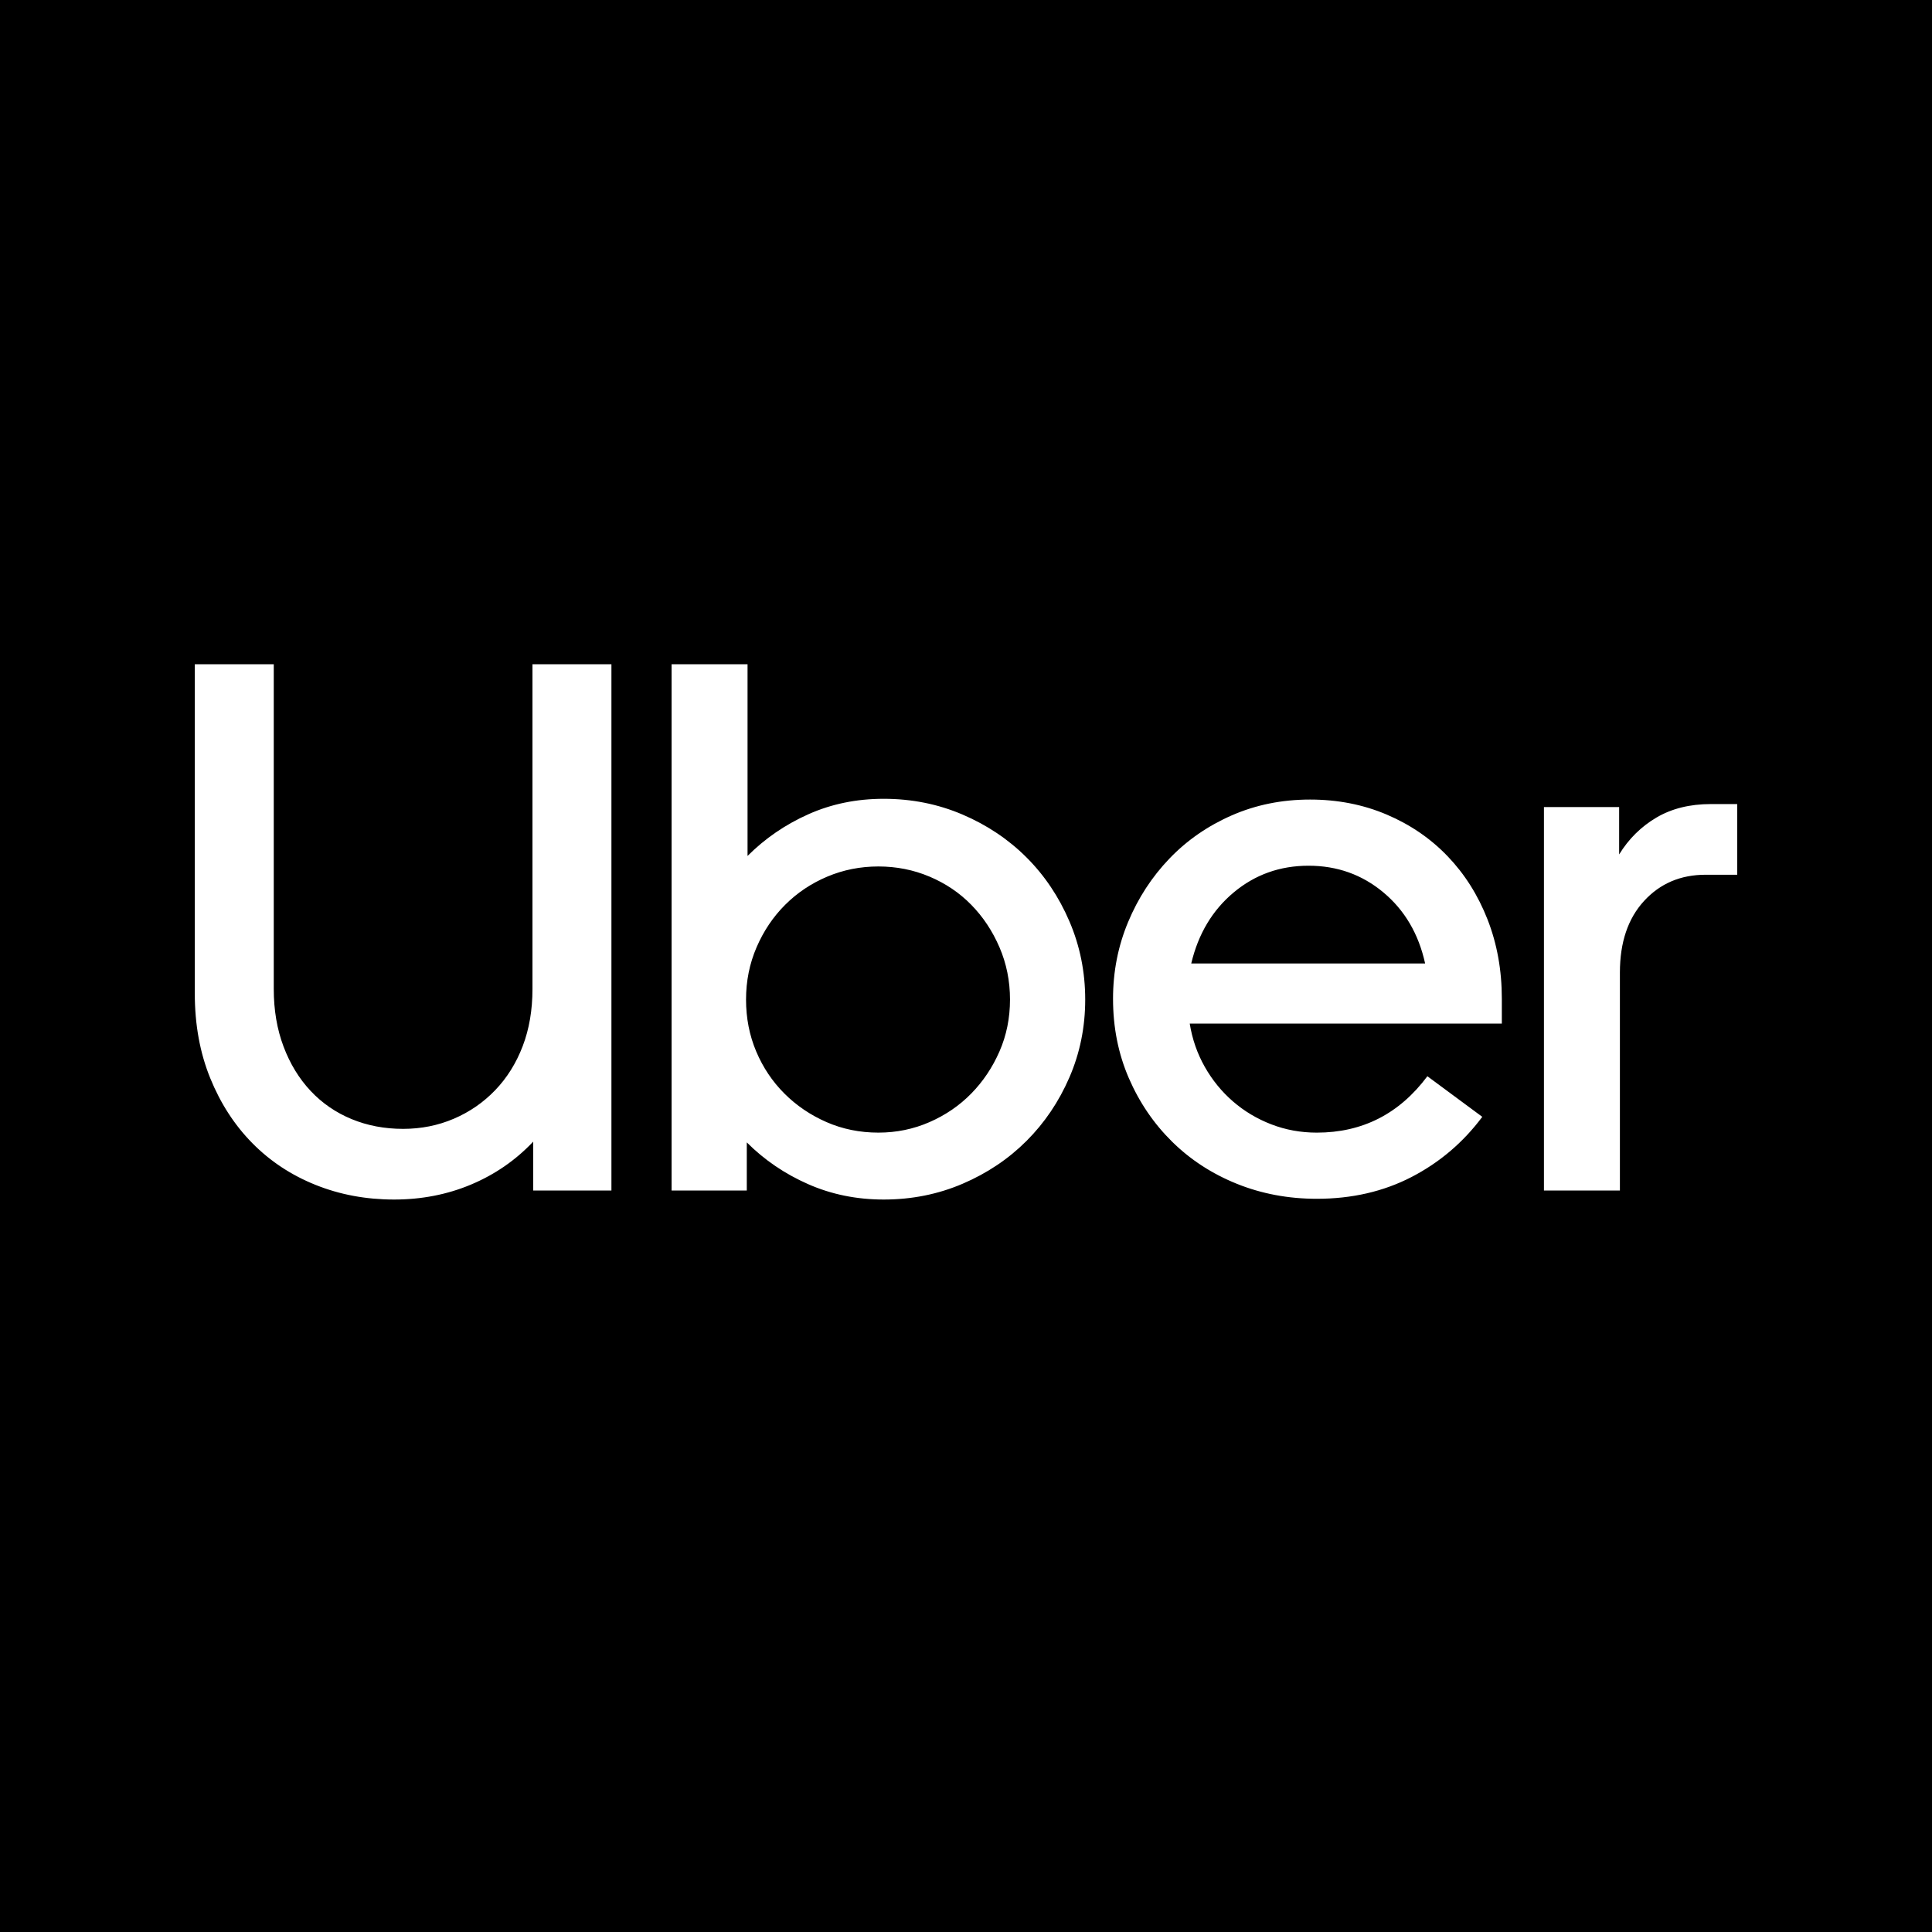 <?xml version="1.0" encoding="UTF-8" standalone="no" ?>
<!DOCTYPE svg PUBLIC "-//W3C//DTD SVG 1.1//EN" "http://www.w3.org/Graphics/SVG/1.1/DTD/svg11.dtd">
<svg xmlns="http://www.w3.org/2000/svg" xmlns:xlink="http://www.w3.org/1999/xlink" version="1.1" width="1080" height="1080" viewBox="0 0 1080 1080" xml:space="preserve">
<desc>Created with Fabric.js 5.2.4</desc>
<defs>
</defs>
<g transform="matrix(1 0 0 1 540 540)" id="9c5e8f96-1eed-4c3e-b0e1-9dafcbf2daeb"  >
<rect style="stroke: none; stroke-width: 1; stroke-dasharray: none; stroke-linecap: butt; stroke-dashoffset: 0; stroke-linejoin: miter; stroke-miterlimit: 4; fill: rgb(0,0,0); fill-rule: nonzero; opacity: 1;" vector-effect="non-scaling-stroke"  x="-540" y="-540" rx="0" ry="0" width="1080" height="1080" />
</g>
<g transform="matrix(1 0 0 1 540 540)" id="fc5dc433-111a-4288-a74c-97469476d439"  >
</g>
<g transform="matrix(0.53 0 0 0.53 540 520.93)" id="Layer"  >
<path style="stroke: rgb(0,0,0); stroke-width: 0; stroke-dasharray: none; stroke-linecap: butt; stroke-dashoffset: 0; stroke-linejoin: miter; stroke-miterlimit: 4; fill: rgb(255,255,255); fill-rule: nonzero; opacity: 1;" vector-effect="non-scaling-stroke"  transform=" translate(-813.41, -282.31)" d="M 93.6 403.24 C 100.47 421.48 109.99 437.07 122.15 450.02 C 134.32 462.98 148.73 472.89 165.38 479.76 C 182.04 486.63 200.15 490.07 219.72 490.07 C 238.75 490.07 256.6 486.5 273.26 479.36 C 289.92 472.22 304.46 462.18 316.88 449.23 C 329.31 436.28 338.96 420.81 345.84 402.84 C 352.71 384.87 356.15 364.78 356.15 342.57 L 356.15 0 L 439.43 0 L 439.43 555.09 L 356.94 555.09 L 356.94 503.55 C 338.43 523.11 316.62 538.17 291.5 548.75 C 266.38 559.32 239.28 564.61 210.2 564.61 C 180.58 564.61 152.96 559.45 127.31 549.14 C 101.66 538.84 79.45 524.17 60.68 505.13 C 41.91 486.1 27.1 463.24 16.26 436.54 C 5.42 409.84 0 380.11 0 347.33 L 0 0 L 83.29 0 L 83.29 342.57 C 83.29 364.78 86.72 385 93.6 403.24 Z M 583 0 L 583 202.21 C 601.5 183.71 622.92 169.04 647.25 158.2 C 671.57 147.36 698.01 141.94 726.57 141.94 C 756.18 141.94 783.94 147.49 809.85 158.6 C 835.76 169.7 858.23 184.77 877.27 203.8 C 896.31 222.83 911.38 245.3 922.49 271.2 C 933.59 297.11 939.14 324.6 939.14 353.67 C 939.14 382.75 933.59 410.11 922.49 435.75 C 911.38 461.39 896.31 483.72 877.27 502.75 C 858.23 521.79 835.76 536.85 809.85 547.96 C 783.94 559.06 756.18 564.61 726.57 564.61 C 698.01 564.61 671.44 559.19 646.85 548.35 C 622.26 537.51 600.71 522.84 582.2 504.34 L 582.2 555.09 L 502.88 555.09 L 502.88 0 L 583 0 Z M 592.12 408.39 C 599.26 425.31 609.17 440.11 621.86 452.8 C 634.55 465.49 649.36 475.53 666.28 482.93 C 683.2 490.33 701.45 494.03 721.01 494.03 C 740.05 494.03 758.03 490.33 774.95 482.93 C 791.87 475.53 806.54 465.49 818.97 452.8 C 831.4 440.11 841.32 425.31 848.72 408.39 C 856.12 391.47 859.82 373.24 859.82 353.67 C 859.82 334.11 856.12 315.74 848.72 298.56 C 841.32 281.38 831.4 266.44 818.97 253.76 C 806.55 241.07 791.87 231.16 774.95 224.02 C 758.03 216.88 740.05 213.31 721.01 213.31 C 701.98 213.31 684 216.88 667.08 224.02 C 650.16 231.16 635.35 241.07 622.66 253.76 C 609.97 266.44 599.92 281.38 592.52 298.56 C 585.11 315.74 581.41 334.11 581.41 353.67 C 581.41 373.24 584.98 391.47 592.12 408.39 Z M 984.35 272 C 994.92 246.62 1009.47 224.29 1027.97 204.99 C 1046.48 185.69 1068.43 170.49 1093.81 159.39 C 1119.19 148.29 1146.69 142.74 1176.3 142.74 C 1205.39 142.74 1232.36 148.03 1257.21 158.6 C 1282.06 169.17 1303.48 183.84 1321.46 202.61 C 1339.44 221.38 1353.45 243.58 1363.5 269.22 C 1373.54 294.86 1378.57 322.75 1378.57 352.88 L 1378.57 379.05 L 1049.39 379.05 C 1052.04 395.44 1057.32 410.64 1065.25 424.65 C 1073.19 438.66 1083.1 450.82 1095 461.13 C 1106.9 471.44 1120.38 479.5 1135.45 485.31 C 1150.52 491.13 1166.52 494.04 1183.44 494.04 C 1231.56 494.04 1270.43 474.21 1300.04 434.56 L 1357.95 477.38 C 1337.85 504.34 1313 525.49 1283.39 540.82 C 1253.77 556.15 1220.46 563.82 1183.44 563.82 C 1153.3 563.82 1125.14 558.53 1098.97 547.96 C 1072.79 537.39 1050.05 522.58 1030.75 503.55 C 1011.45 484.52 996.25 462.18 985.14 436.54 C 974.04 410.9 968.49 383.01 968.49 352.88 C 968.48 324.33 973.77 297.37 984.35 272 Z M 1095.79 240.67 C 1073.32 259.44 1058.38 284.42 1050.98 315.61 L 1297.66 315.61 C 1290.79 284.42 1276.11 259.44 1253.64 240.67 C 1231.17 221.91 1204.86 212.52 1174.72 212.52 C 1144.57 212.52 1118.27 221.91 1095.79 240.67 Z M 1528.48 249.79 C 1511.56 268.29 1503.1 293.41 1503.1 325.13 L 1503.1 555.09 L 1422.98 555.09 L 1422.98 150.67 L 1502.3 150.67 L 1502.3 200.63 C 1512.35 184.24 1525.44 171.29 1541.56 161.77 C 1557.69 152.25 1576.86 147.49 1599.07 147.49 L 1626.83 147.49 L 1626.83 222.04 L 1593.52 222.04 C 1567.08 222.04 1545.4 231.29 1528.48 249.79 Z" stroke-linecap="round" />
</g>
</svg>